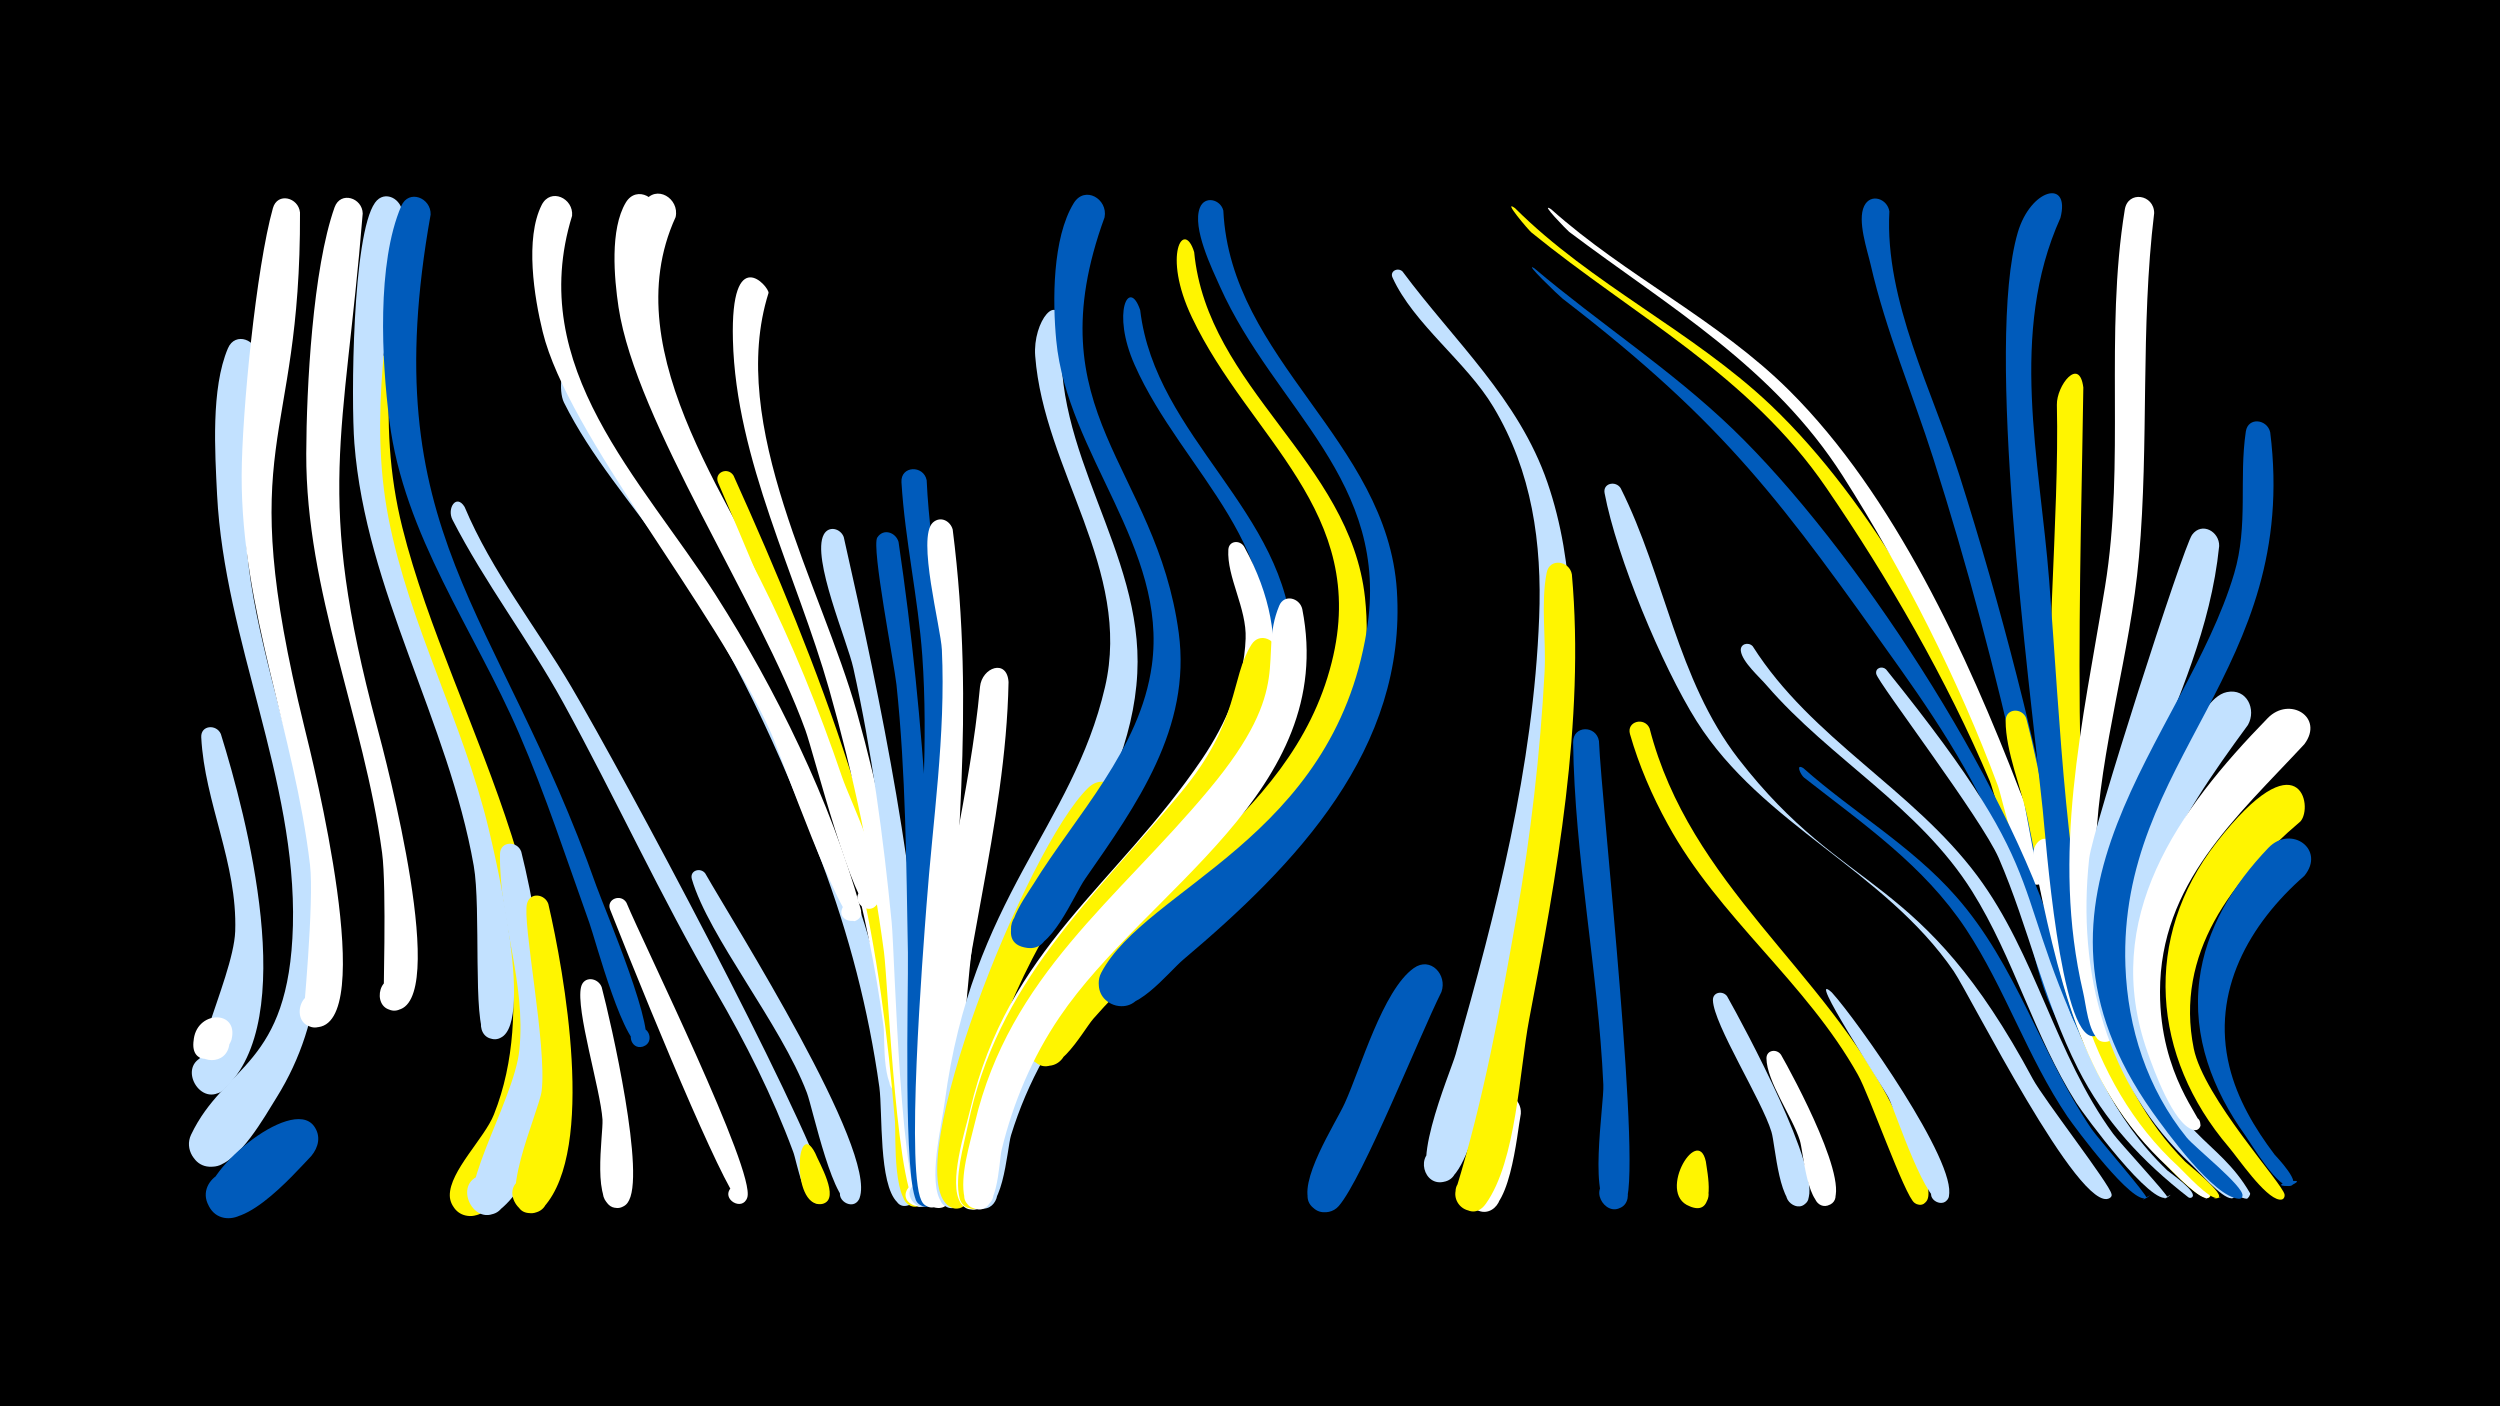 <svg width="1200" height="675" viewBox="-500 -500 1200 675" xmlns="http://www.w3.org/2000/svg"><path d="M-500-500h1200v675h-1200z" fill="#000"/><path d=""  fill="#005bbb" /><path d=""  fill="#fff500" /><path d=""  fill="#fff" /><path d=""  fill="#005bbb" /><path d=""  fill="#fff" /><path d="M-394-147.7c12.3 39.5 38.2 137.6 1.5 170.5-11 9.9-23.2-11.5-9-15.9 14.2-4.4 16.2 20.2 1.5 18.2-17-2.3 12-54.3 12.9-78.1 1.1-32.8-14.7-61.7-16.3-93.1-0.3-5.9 7.3-6.4 9.4-1.6z"  fill="#c2e1ff" /><path d=""  fill="#fff500" /><path d=""  fill="#005bbb" /><path d="M-388.9-0.9c-3.5 10.1-20.4 14.2-18.1-0.1 1.8-11.6 20-7.7 16.8 3.7-2.6 9.7-17.5 7.3-16.9-2.7 0.8-15.2 22-15.6 18.2-0.9z"  fill="#fff" /><path d="M-376.6-328.9c-6 36.6-8.6 72.1-2.9 108.9 12.5 79.6 59.9 170.5 12.2 246.9-5.7 9.1-17.9 31.2-29.7 33-14.4 2.2-16.7-20.7-2.1-21.3 14.6-0.7 14.4 22.3-0.2 21.4-7.4-0.5-12.2-8.6-9-15.3 16.1-33.9 47.1-32.6 48.9-100.4 1.8-70.3-32.8-136.7-36.4-206.8-1-20.5-3-51 5.2-70.3 3.5-8.3 14.3-4 14 3.9z"  fill="#c2e1ff" /><path d="M-356-398c0.4 115.2-32.3 106.8 2.1 247 4.1 16.5 35.9 144.1 5.4 144.1-12.7 0-8.2-20.6 3.4-15.3 11.5 5.4-1.3 22.2-9.5 12.4 0 0 5.5-57.7 3.4-75.1-7.4-63-33-122.6-32.8-186.8 0.1-30.3 7-99.9 15-128.4 2.2-7.8 12.3-5.1 13 2.1z"  fill="#fff" /><path d="M-350.6 54.9c-8 8.3-36.9 42-48.5 25-8.9-12.9 12.3-25.8 19.6-11.9 7.4 13.8-15 24.3-20.8 9.7-5.4-13.4 40-52 51-37.2 3.5 4.8 2.2 10.2-1.3 14.4z"  fill="#005bbb" /><path d=""  fill="#005bbb" /><path d="M-325.9-397.5c-8.8 108.7-23.1 134.2 6.8 246 4.3 16 35.5 134.1 9.2 136.4-11.9 1.1-9.4-18.6 1.9-14.5 11.2 4 0.7 20.8-7.8 12.4-0.4-0.4 1.5-56.6-0.8-73.5-8.7-64.7-36.6-125.4-36.4-191.5 0.1-31.8 3.1-88.7 13.6-118.3 2.9-8 13.4-4.5 13.5 3z"  fill="#fff" /><path d="M-312.6-323.7c-2 25.8-0.6 51.6 5.7 76.8 23.9 95.9 97.8 198.4 54.9 300.8-3.6 8.5-10.8 30.2-22.5 29.8-11.6-0.4-12.9-17.7-1.5-19.8 13.3-2.5 16.1 18.8 2.6 19.7-5.6 0.4-10.6-4.1-10.7-9.7-0.2-11.7 16.8-27.7 21.2-39 10.1-25.4 10.7-53.1 7.8-80-9-82.1-51.6-144.4-66.9-221.3-3.3-16.9-8.9-42.7-3.8-59.5 2.4-7.9 12.7-5 13.2 2.2z"  fill="#fff500" /><path d="M-306.9-397.5c-6.7 48.4-16.1 97.6-6.6 146.3 10 51.3 35.8 98 48 148.8 3.2 13.2 23.1 98 4.2 101-11.1 1.8-10.1-16.9 0.8-13.8 10.9 3 2.1 19.5-6.5 12.2-6.2-5.3-2-61.2-5.6-81.4-12.2-69.5-51.8-132.1-57.3-202.8-1.6-20.6-1-100.2 9.9-115.5 4.6-6.5 13.1-1.7 13.1 5.2z"  fill="#c2e1ff" /><path d="M-293.3-397c-27.4 153.3 32.3 188.5 79.6 322.4 3.2 9.1 31.1 74.5 22.2 77-6.1 1.7-8.2-8-2-9 5.3-0.9 7.5 6.9 2.5 8.8-8.8 3.5-23.3-51.5-26.1-59.2-10.9-30.4-20.9-61.2-33.7-90.8-21.6-50-55.3-95-62.3-150.3-3.7-29-6.1-75.6 5.7-103 3.6-8.3 14.4-3.9 14.1 4.1z"  fill="#005bbb" /><path d="M-277-256.7c13 30.9 34.3 57.6 51.2 86.3 25.7 43.6 109.4 200.1 123 242.1 2.6 8.2-11.8 7.3-8.5-0.3 3.4-7.8 13.8 2.8 6 6-8.6 3.6-12.2-20.1-14-24.6-10-27-22.8-52.3-37.2-77.1-26.4-45.3-48-92.6-73.2-138.5-16.5-30-37.5-57.3-53.1-87.7-2.8-5.4 1.8-12.7 5.8-6.2z"  fill="#c2e1ff" /><path d=""  fill="#005bbb" /><path d="M-249.8-91.2c10 40 27.4 141.8-10.5 172.1-12 9.6-23.2-13.3-8.4-16.9 14.9-3.6 15.5 21.8 0.5 18.8-17.5-3.4 15.1-53.8 17.5-78.9 3.3-32.6-9.8-62.6-9.3-94 0.1-6.3 8.3-6.4 10.2-1.1z"  fill="#c2e1ff" /><path d="M-236.8-66.1c7.7 33.2 22.8 117.5-2.1 145.4-9.2 10.3-22.7-8.3-10-13.8 12.7-5.5 17.1 17.1 3.2 16.8-18-0.5 4.6-49.1 5.7-58.7 2.6-21.7-9.5-81.3-7-90 1.6-5.6 8.6-4.4 10.2 0.3z"  fill="#fff500" /><path d="M-225.1-317.7c15.4 43.3 50.8 77.1 74.4 115.9 43.5 71.9 75.5 155.5 86.4 238.9 0.9 7.1 9.7 37.3 1.2 41.1-9.5 4.3-10.3-13.8-0.4-10.4 8.4 2.9 0.7 15.5-5.8 9.3-9-8.7-7-43-8.6-55.2-5.2-37.3-14.6-73.3-27.8-108.5-19.3-51.7-42.6-103-74.5-148.3-16.6-23.6-36.1-45.8-49.1-71.9-2.8-5.6-1.5-21 4.2-10.9z"  fill="#c2e1ff" /><path d="M-211.2-26.2c4.3 16.2 21.7 92.1 12.4 103.5-6.7 8.2-17.6-5.6-8.1-10.2 9.5-4.6 13.6 12.4 3 12.7-12.5 0.2-6.5-35.1-6.9-42.4-1-14.6-12.9-52.7-10.3-63.6 1.3-5.5 8.1-4.6 9.9 0z"  fill="#fff" /><path d="M-199.3-66.7c8.3 20 62.1 129.1 58 141.5-2.3 7-12.8 0.7-7.8-4.7 5-5.4 11.9 4.7 5.1 7.5-4.6 1.9-39.3-80.6-63.1-140.9-2.1-5.2 5.2-7.9 7.8-3.4z"  fill="#fff" /><path d="M-225.4-396.4c-22.5 72.9 33.1 126 69 182.1 28.8 45.1 55.1 98.8 69.5 150.5 2.4 8.6-12.3 7.1-8.7-0.5 3.7-7.9 14.1 3.2 6 6.4-6.5 2.5-35.6-79.8-40.3-90.3-27.5-61.1-97.5-143.1-109.6-192.5-4.1-16.7-8.6-44.8-0.5-60.9 4.3-8.5 15.4-3.2 14.6 5.2z"  fill="#fff" /><path d="M-175.7-395.8c-30.5 66.6 30.9 141 56.2 199.6 28.8 66.8 53.4 141.8 58.4 214.8 0.8 11.1-17.1 5.5-10.5-3 6.7-8.7 16.4 7.7 5.5 9.4-11.1 1.7-9-26.4-9.8-32.3-3.7-28.3-9.6-56.3-17-83.9-10.7-39.7-24.2-78.8-40.7-116.5-20.1-45.6-52.4-89.7-61.1-139.4-2.7-15.6-5.2-41.8 4-56 5.6-8.7 17-1.6 15 7.3z"  fill="#fff" /><path d="M-161.5-80.8c13.8 24.3 82.6 132.8 74.1 155.8-2.7 7.2-13.4 0.3-7.9-5.2 5.4-5.4 12.2 5.4 5 8-9.3 3.4-19.6-46-22.4-53.3-12.6-33.1-47.1-74.8-55.2-102.5-1.2-4.2 4.1-5.8 6.4-2.8z"  fill="#c2e1ff" /><path d="M-147.9-271.7c41.8 92.6 77.2 185.7 87.5 287.6 1.1 10.5 11.2 54.8 3.2 61.9-5.9 5.1-13.5-4.5-7.1-9.1 7.5-5.2 13.3 8.7 4.3 10.4-11.9 2.2-9.9-34.3-10.4-40.6-3.4-41.1-8.5-81.6-18-121.8-15.4-64.8-40.8-124-66.9-185-2.1-5 4.7-7.8 7.4-3.4z"  fill="#fff500" /><path d="M-131.1-359.4c-20.1 63.6 25.5 141 42.4 201.3 21.3 75.7 30.2 152.8 35.1 231 0.7 11-16.6 5.5-10.4-2.8 6.5-8.6 16.2 7.4 5.6 9.2-10.9 1.9-15.4-108.4-17.3-122.4-5.7-42.5-14.6-84.8-26.3-126-15.5-54.6-44.8-110.3-46.2-167.8-1.2-46.9 17.4-25.5 17.1-22.5z"  fill="#fff" /><path d="M-184.6-396.1c-25.6 61.2 23.1 121.9 49.3 173.8 15.5 30.7 28.4 62.7 39.5 95.3 4.2 12.2 22.2 48.2 17.1 60.2-3.1 7.4-14-0.3-8.1-5.7 5.9-5.4 12.6 6.2 5 8.5-8.1 2.5-27.8-75.2-31.6-85.5-22.1-61-81.3-147.9-89.7-203-2.1-14.1-4.2-37.4 3.5-50.3 5.2-8.6 16.6-2.1 15 6.7z"  fill="#fff" /><path d="M-108.7 53.5c1.7 4.4 12.2 21.9 3.7 24.3-6 1.7-8.2-7.8-2.1-8.9 6.1-1.1 7.3 8.6 1.1 9.1-14.4 1-11.8-42.3-2.7-24.5z"  fill="#fff500" /><path d="M-95-242.2c18.8 83.1 35.2 163.9 39.9 249.3 0.6 10.5 6.2 63.3 2.6 69.3-4.9 8-16-2.8-8.3-8 7.7-5.2 13.4 9.2 4.2 10.7-11.1 1.7-13.9-121.1-15.4-136.4-4-41-9.5-81.9-18.4-122-2.8-12.8-20.2-52.9-14.2-64.1 2.4-4.5 8.1-2.9 9.6 1.2z"  fill="#c2e1ff" /><path d=""  fill="#fff" /><path d="M-68.7-239.9c13 87.9 17.2 173.8 18.1 262.6 0.1 8.6 6.6 56.1-4.4 56.4-9.5 0.3-6.6-15.1 2.2-11.4 8.7 3.7-0.4 16.5-6.8 9.5-7.1-7.8-4.3-102.6-4.6-119.8-0.8-42.9-1-86.2-5.5-128.8-1.1-10.1-12.1-66.1-9.2-70.6 3-4.6 8.9-2.4 10.2 2.1z"  fill="#005bbb" /><path d="M-55.2-269.5c1.7 37.3 10.5 73.8 11.6 111.3 1.7 52.2-3 104.6-4 156.8-0.2 10.6 4.8 80.4-5.8 80.6-9.6 0.2-6.5-15.4 2.3-11.6 8.8 3.8-0.6 16.7-7 9.5-8.1-9.2-1.8-119.6-1.1-139 1.4-41 4.8-82.3 1.9-123.3-2-27.9-8.3-55.4-10-83.3-0.5-8 10.6-8.4 12.1-1z"  fill="#005bbb" /><path d="M-42.7-245.8c11.1 87.4 0.8 160-2.8 246.8-0.4 10.6 3.4 78.4-6.8 78.5-9.6 0.1-6.4-15.5 2.3-11.6 8.8 3.9-0.7 16.8-7 9.5-8.8-10.1 0.2-122.6 1.7-142.6 3-40.9 9.3-81.9 7.4-122.9-0.5-10.8-12.1-54-4.3-61.1 3.7-3.3 8.4-0.7 9.5 3.4z"  fill="#fff" /><path d="M-28.1-80.5c-10.9 52.2-11.7 150.4-16.7 157.6-5.5 8.1-16.6-3.8-8.2-8.8 9.8-5.9 13 13.8 1.8 11.3-18.1-4.1 1-148 8.9-164.8 3.9-8.4 14.8-3.5 14.2 4.7z"  fill="#fff" /><path d="M-15.9-172.6c-1.3 68.8-23.9 136.7-27.5 205.9-0.4 8.4 4.1 42.8-4.9 45.8-9.2 3.1-11-13-1.3-11.9 8.3 0.9 6.1 13.9-2 12.1-14.6-3.3-3.2-82.1-2.1-94.8 4.7-52.2 19.3-102.8 24.1-154.8 0.9-9.4 13-13.7 13.7-2.3z"  fill="#fff" /><path d="M-1.6-1.1c-8.9 16.2-15.2 33.9-19.3 51.9-1.7 7.1-0.5 24.4-7.4 28.3-9.5 5.4-14.8-12-3.9-12.8 10.9-0.9 8.4 17.1-1.9 13.3-16.6-6.1 9.3-80.6 17.5-90.4 7.1-8.5 18.2 0.5 15 9.8z"  fill="#005bbb" /><path d="M10-342.7c-6.2 59.5 38.9 107.4 35.9 165.8-3.2 64.4-57.3 117.5-72.5 179.9-2.6 10.9-7.3 77.3-16.6 76.8-10.2-0.6-5.6-16.9 3.4-12.1 9 4.8-2 17.7-8.1 9.6-7.1-9.3 0-37.6 1.4-48.5 13-98.2 61.2-131.5 76.9-199 13.1-56.3-29.3-104.2-33.5-158.9-1.3-16.6 11.5-32.5 13.1-13.6z"  fill="#c2e1ff" /><path d="M24.1-24.5c-17.8 20.1-30.9 43.8-38.8 69.4-2 6.4-3.8 41.3-16.7 34.4-7.2-3.8-2.7-15.2 5.2-13 9.2 2.6 4.3 16.8-4.5 13.3-23.8-9.6 26.9-108.4 40.6-118.8 10-7.6 20.1 5.2 14.2 14.7z"  fill="#c2e1ff" /><path d="M37.1-109.9c-25.7 42.6-52.8 80.2-64 129.7-2.1 9-4.4 64.9-16.4 59.8-8.2-3.4-2.1-16 5.6-11.7 7.7 4.3 0.4 16.1-6.9 11-24.3-17 37.6-172.6 67-200.8 8.4-8.1 19.1 2.6 14.7 12z"  fill="#fff500" /><path d="M47.3-351.1c7.2 61 70.7 96.7 73.1 159.1 3.2 79.2-75.1 119.8-113.6 178.2-5.4 8.2-29.4 63.2-30.5 63.7-9.9 3.7-14.8-12.2-4.6-14.8 11.9-3 12.6 17.4 0.5 15.2-13.3-2.5-1.9-26.2 0.2-32.9 26.1-80.1 110.4-117.3 131.3-189.7 18.3-63.3-36.2-100.8-59.1-152.6-11.2-25.2-2.6-42.1 2.7-26.2z"  fill="#005bbb" /><path d="M30.2-395.7c-34.3 94 24.8 119.3 35.6 199.5 6.1 45.6-20.2 82.5-44.9 118-5.7 8.2-16.7 36-28.8 33-10.5-2.6-8.3-18.5 2.4-18.3 12.6 0.3 11 20.1-1.4 18.5-17.4-2.3-1-24.3 2.8-30.4 20.6-33.4 51.5-64.9 57-105.3 7.7-56.2-40.7-101.3-45.9-155.9-1.8-18.8-1.9-49.1 8.4-65.9 5.3-8.6 16.5-2 14.8 6.8z"  fill="#005bbb" /><path d="M73.2-379c6.3 65.4 74.9 100.3 82 165.9 10.2 95.1-76.8 140.9-130.4 202.1-5.3 6.1-19.4 33.1-29.8 18.6-5.5-7.7 2.8-18.1 11.5-14.4 10.2 4.4 5.4 20.3-5.5 18.2-11-2.1-7.4-12.9-3.4-19.2 40.5-64 122-96.1 141.6-174.2 18.3-72.5-39.6-107.8-67.1-165.7-14.4-30.2-3.8-47.3 1.1-31.3z"  fill="#fff500" /><path d="M87.2-398.9c3.5 71.8 78.6 110.3 83.3 182.3 4.9 76.2-48.6 131.7-102.4 177.1-7.6 6.4-23.9 27.8-35.5 20.9-10.9-6.5-3-23.8 9.1-19.7 12 4 8 22.6-4.6 21.2-7.6-0.8-12-9.3-8.5-16 21.5-40.8 111.1-64.2 127.4-164 11.8-72.1-44-106.5-70.4-165.3-3.9-8.7-13.4-28.2-9.7-37.8 2.3-6.1 10-4.1 11.3 1.3z"  fill="#005bbb" /><path d="M97.2-237.6c51.6 94.3-50.9 153-93.7 222-13 21-21.7 44.5-26.6 68.6-1.2 5.7-0.5 32.8-13 26.8-8.3-4-1.3-16.8 6.6-11.9 9.2 5.7-3.4 18.6-9.4 9.5-6.1-9.4 2.2-34.7 4.6-44.8 18-77.2 70.2-107.6 111.3-168.3 11.6-17.2 20.1-36.8 20.9-57.7 0.6-14.6-9.1-29.6-8.3-42.8 0.3-4.4 5.6-4.7 7.6-1.4z"  fill="#fff" /><path d="M113.2-186.5c1.6 76.3-77.9 117.8-112.3 177-11.5 19.8-19.3 41.8-23.9 64.2-1.1 5.5-0.6 30.7-12.7 24.8-9.7-4.8 1.5-18.9 8.3-10.4 6.8 8.4-9.2 16.5-12 6-2.5-10 1.9-24.7 3.9-34.6 14-69.1 59.3-108.3 102.2-159.9 28.8-34.6 23.6-54.6 34-71.2 4-6.3 12.2-2.3 12.5 4.1z"  fill="#fff500" /><path d="M125.1-207.6c17.1 87.3-74.9 134.4-116.5 195.8-13.1 19.3-22.3 41-27.8 63.7-1.5 6-1.5 34.2-14.2 27.7-9.8-5 1.8-19.1 8.6-10.5 6.8 8.7-9.7 16.6-12.2 5.9-2.4-10.4 2.5-25.8 4.9-35.9 16.7-70.9 68.4-107.2 112.4-160.1 42-50.3 23.3-62.9 33.7-88.2 2.4-5.9 9.9-3.8 11.1 1.6z"  fill="#fff" /><path d=""  fill="#c2e1ff" /><path d=""  fill="#005bbb" /><path d=""  fill="#005bbb" /><path d="M173.2-369.7c24.7 33.3 55.8 61.2 69.6 101.4 26.8 78-0.3 177-21.6 253.4-4 14.2-13 77.6-27.5 82-10.6 3.2-14.7-13.8-3.8-15.8 10.9-2 13.1 15.3 2.1 16.1-19.2 1.5 4.4-53 6.7-61.3 19.6-69.1 37.3-137.6 40.1-209.7 1.4-35.6-3.4-70.1-22-101.1-12.9-21.6-38.3-39.8-48.4-62.1-1.4-3.1 2.6-5 4.8-2.9z"  fill="#c2e1ff" /><path d="M191.9-23.9c-10.5 21-37.7 89.4-49.3 102.8-2.5 2.9-6.7 3.8-10.1 2.2-12.3-5.8 1.5-23.8 10.2-13.3 7.5 9-7.3 20-13.7 10.3-6.8-10.2 12.2-39 16.5-48.6 7.6-16.6 18.2-54.2 33.1-64.8 8.1-5.8 16.2 3.3 13.3 11.4z"  fill="#005bbb" /><path d="M227.2-400.1c36.7 36.6 84.9 58.8 122.5 94.3 50.1 47.6 88 120 115.5 182.9 2.9 6.5 19.6 37.3 11.9 42.3-4.7 3-9.9-3.4-6-7.4 4.6-4.6 11.4 3 6.4 7.1-8.9 7.2-20-38.3-22.4-44.2-20.5-48.5-48.7-97.3-78.5-140.8-37-54.1-91.9-82.2-141.5-122.5-1.2-0.9-14.4-16.4-7.9-11.7z"  fill="#fff500" /><path d="M244.5-399.6c35.9 32.1 80.3 53.1 114.5 87.2 50.3 50.1 85.2 126.5 110.5 192.1 2.7 7 18.6 39.3 10.7 44.2-5.7 3.5-10.7-5.8-4.7-8.7 5.2-2.4 9.6 4.9 5.1 8.4-9.5 7.3-19.4-40.5-21.6-46.4-18.9-50.9-45.3-103-74.5-148.8-33.5-52.4-82.9-80.7-131.3-117.1-0.9-0.7-14.7-14.8-8.7-10.9z"  fill="#fff" /><path d="M230 34.6c-1.8 8.9-5.3 51.9-20.2 46.6-10.3-3.6-3.7-19.6 6.1-14.9 9.9 4.7 1.6 19.9-7.7 14.1-8.8-5.5 3.3-46 8.5-52.3 5.4-6.5 13.9-0.8 13.3 6.5z"  fill="#fff" /><path d="M236.5-371.2c31.2 26.4 65.7 48.7 95.2 77.1 58.6 56.5 131.3 168.6 155.2 246 2.1 6.8 17.4 40 11 44.7-6.7 4.9-10.3-9.2-2-8.1 8.2 1.1 1.1 13.7-4.1 7.3-14.5-18-17.8-54.9-25.5-76.8-12.7-35.9-32.2-67-54.2-98-56.6-79.7-83.1-116.9-162-177.6-1.7-1.3-19.4-18.3-13.6-14.6z"  fill="#005bbb" /><path d="M254.5-224.3c6.3 70.6-7.3 144.6-20.5 213.6-4.7 24.6-6.1 67.9-20.8 88.5-8.7 12.3-22.9-9.7-8.1-12.6 12.6-2.5 12.1 18.8-0.4 15.8-4.4-1.1-7.2-5.8-5.8-10.2 13.2-42.8 21.3-87.2 29.1-131.3 6.8-38.8 11.3-77.8 13.4-117.1 0.8-15.1-1.9-32.9 1-47.5 1.4-7.3 11-5.7 12.1 0.8z"  fill="#fff500" /><path d="M267.5-144.3c1.2 29.6 21.5 212.7 12.3 222.4-7.7 8.2-18.2-7.2-7.8-11.4 10.4-4.2 13.5 14.2 2.3 13.6-12.7-0.7-4.2-50.3-4.7-59.7-2.5-54.9-13.8-109.2-14.5-164.3-0.1-8.2 11.1-8.3 12.4-0.6z"  fill="#005bbb" /><path d="M277.9-265.7c21.3 42.4 27 91.8 56.6 130 52.2 67.3 87.1 52.6 141.3 153.7 5.2 9.6 37 50.6 37.7 55.1 0.5 3.1-4.7 2.7-3.8-0.2 1-3.5 6 0.4 2.9 2.2-14.1 8.3-67.2-97.8-74.8-108.9-33.2-48.5-91.9-70.2-123.4-120-16.7-26.5-38.4-78.8-44.2-109.5-0.9-4.8 5.3-6.1 7.7-2.4z"  fill="#c2e1ff" /><path d="M291.8-150.4c19.4 75.3 83.9 115.6 117.1 182.4 3.2 6.4 22.5 40 15.1 45.3-5.8 4.2-10.5-6.8-3.4-8.1 8.2-1.6 5.5 12.8-1.6 8.2-4.6-3-21.8-52.1-27.2-61.5-24.8-44.4-66.9-75.6-91.3-120.3-7.5-13.6-13.8-28.2-18.1-43.2-1.8-6.2 7-8.4 9.4-2.8z"  fill="#fff500" /><path d=""  fill="#005bbb" /><path d="M318.8 57.5c0.6 4.8 5.3 26-6.8 21.9-8-2.7-3-15.1 4.7-11.5 6.5 3.1 3 13.3-4 11.6-19-4.3 2.1-40.5 6.1-22z"  fill="#fff500" /><path d="M329-21.8c8.3 14.7 45.6 84 38.7 97.9-3.8 7.7-15-1.3-8.2-6.7 6.7-5.4 13.1 7.4 4.7 9.5-10.3 2.5-12-29.6-13.9-35.6-4.6-15.3-27.8-51.6-28.1-63.2-0.1-4 4.8-4.7 6.8-1.9z"  fill="#c2e1ff" /><path d="M341.3-189.8c28.3 44.6 76.6 68.4 107.8 110.2 28.2 37.9 37.4 85.8 65.2 123.8 2.8 3.9 26.9 30 26 30.5-5.2 2.9 5-3.6 0.2-0.1-7.3 5.2-40.2-39.5-43.9-45.3-20.3-32-29.9-69.4-50-101.5-25.5-40.6-67.8-63.2-98.6-98.8-3.3-3.9-11.8-11.3-12.4-16.6-0.4-3.4 3.7-4.4 5.7-2.2z"  fill="#c2e1ff" /><path d="M354.9 6.3c5.1 8.9 35.9 65.4 23.5 71.9-6.3 3.4-11.1-6.9-4.4-9.5 6.6-2.7 10.3 8 3.4 9.9-10 2.8-11.7-25.7-13.5-31.3-3.5-11.1-15.9-28.3-16-39.3 0-4.1 5-4.7 7-1.7z"  fill="#fff" /><path d="M365.6-131.3c23.9 21.2 51.9 37.3 73.2 61.5 29.2 33 40.8 75.8 65.2 111.8 2.8 4.1 27.4 32.4 26.3 33-5.7 3 5.4-3.7 0.2-0.1-6.4 4.4-34.6-33.8-38.1-38.9-19.2-28.4-29.9-61.5-48.7-90-20.3-30.7-49.4-50.5-77.8-72.8-1.6-1.3-4.2-6.9-0.3-4.5z"  fill="#005bbb" /><path d="M379.3-23.6c12.2 13.4 60.4 81.7 56.1 97.9-1.7 6.6-11.8 1.4-7.4-3.8 4.3-5.2 11.3 3.7 5.1 6.6-8 3.8-23.2-43.4-26.5-50-2.5-5.1-40.6-62.9-27.3-50.7z"  fill="#c2e1ff" /><path d=""  fill="#fff500" /><path d="M405.3-178.7c87.1 108 53.9 98.3 103.8 197.8 8 15.9 18.3 30.3 31.2 42.7 1.3 1.2 15.4 10.8 11.7 13-0.5 0.3-1.2 0.2-1.6-0.1-22-17.1-40.3-36.6-53-61.8-16.3-32.2-23.7-68-38-101-8.2-18.9-57.9-84.1-58.8-88.4-0.6-2.9 2.8-4 4.7-2.2z"  fill="#c2e1ff" /><path d="M406.9-398.5c-2.3 42.9 20.9 86.6 33.6 126.6 20.2 63.5 36.7 128.7 49.7 194 1.8 9 19.5 70.3 11.8 72.4-7.2 1.9-7.7-10.5-0.4-9.2 7.3 1.3 2.6 12.7-3.5 8.5-9.4-6.6-24.5-100.5-28.3-117.7-11.6-52.4-25.5-104.9-41.8-156-9.9-31-22.8-61.3-30.1-93.1-1.6-7-6.5-21.1-3.1-28.1 3.1-6.4 11.2-3.5 12.1 2.6z"  fill="#005bbb" /><path d=""  fill="#c2e1ff" /><path d=""  fill="#fff" /><path d=""  fill="#fff500" /><path d="M472.6-155.2c15.2 58.2 18.1 125.2 46.7 178.8 6.2 11.7 40.6 44.6 41.8 49.6 0.2 0.7-0.4 1.6-1 1.8-5 1.5-22.4-18-25.9-21.5-42.5-42.9-49.2-104.5-61-160.9-3-14.5-10.5-31.9-10.5-46.6 0-6.2 8-6.4 9.9-1.2z"  fill="#fff500" /><path d="M485.8-93.1c9.7 43.8 15.2 91.7 40.8 129.7 6.9 10.3 15.3 19.6 24.4 28.1 1.1 1 12.8 8 8.9 10.2-5.2 2.9 4.9-3.5 0.1-0.1-3.2 2.3-17-12.5-19.4-14.7-42.7-39-53-93.8-64.5-148-1.6-7.4 6.6-14.2 9.7-5.2z"  fill="#fff" /><path d="M500-314c-0.9 75-7.2 238.6 10.5 303.3 7.1 25.8 19.5 49.2 38.4 68.3 1.5 1.5 20.4 16.5 15.5 17.5-6 1.1 6-1.8 0.2-0.1-3.9 1.2-16.1-12.4-18.9-15-88.8-81.2-55.9-256.4-58.4-365.7-0.2-9.2 10.8-23.4 12.7-8.3z"  fill="#fff500" /><path d="M489-395.4c-24.9 55.3-9.9 116.1-5.4 174 5.5 71.1 7.8 143.3 25.5 212.7 2.6 10.1-14.7 5.2-7.8-1.8 6.1-6.3 12.3 7.6 3.5 7.9-15.9 0.6-22.9-95.5-24.3-108.8-6.6-63.1-27.7-223-12-276.9 6.2-21.3 25.4-26 20.5-7.1z"  fill="#005bbb" /><path d=""  fill="#fff" /><path d="M534-397.7c-6.7 55.2-2.4 110-7.3 165.1-4.1 46.5-18.7 91.4-20.7 138.2-1 22.9 0.2 46 4.2 68.6 0.7 4 10.2 26.6-0.3 25.9-7.5-0.6-3.9-12.5 2.7-8.9 5.6 3.1 0.2 11.7-5 8-5.3-3.8-6.3-17.1-7.7-22.9-15.5-66.3-0.2-129.2 10.5-194.6 9.8-60-0.3-121 9.5-181.1 1.5-9.3 14.1-7.3 14.1 1.7z"  fill="#fff" /><path d=""  fill="#005bbb" /><path d="M565.2-237.9c-8.1 79.5-63.2 132.6-47.9 219.1 4.6 26.2 15.6 50.5 33.3 70.4 3.3 3.7 22.6 18 22.2 22.2-0.1 0.7-0.9 1.5-1.7 1.4-4.9-0.2-15.5-12.8-19.3-16.3-40.8-38.3-54.9-92.1-49-146.8 1.5-13.6 45.1-149.5 49.4-155.4 4.7-6.4 13.2-1.5 13 5.4z"  fill="#c2e1ff" /><path d="M579-152c-33.9 46.2-64.3 92.2-48.4 152.3 12 45.2 34 45.7 49.4 72.4 0.4 0.6-0.9 2.7-1.6 2.7-9.1-0.7-27.4-24.8-33.2-31.7-48.5-57.7-35.8-134.8 5.9-191.9 4.3-5.8 9.9-18 17.8-19.6 9.6-2 14.3 8.4 10.1 15.8z"  fill="#c2e1ff" /><path d="M589.7-292.5c14.3 114.4-73 156.9-69.5 256.1 1.1 30 10.5 59 29.4 82.4 3.7 4.6 27.4 23.4 26.8 27.9-0.4 3.1-5.1 0.5-2.7-1.5 2.4-2 4.1 3.1 1 3-12.1-0.7-34.9-32.4-41.5-41.6-73.8-104.2 15.5-178.6 39.2-258.5 6.9-23.3 2.2-45.2 5.6-68.2 1.1-7.1 10.3-5.9 11.7 0.4z"  fill="#005bbb" /><path d="M604.2-105.7c-32.7 27.8-60.4 63.4-51.2 109 4.8 23.6 42.9 65 43.6 70.1 0.5 4-6.3 2.2-3.9-1 2.8-3.8 6.1 4.1 1.4 3.4-7-1-19.8-19.9-24.3-25.2-37-43.4-41.6-100.3-5.8-146.3 39.7-50.9 46.6-17.1 40.2-10z"  fill="#fff500" /><path d=""  fill="#c2e1ff" /><path d="M606.1-142.8c-32.6 35.1-69.3 66.9-69.3 118.9 0 40.4 20.6 61 19.4 64.4-1.9 5.1-9-1.2-4.1-3.7 4.9-2.4 5.7 7.1 0.5 5.5-9.5-2.9-18.8-28.8-21.8-37.3-22.8-64.5 14.8-116.3 57.7-160.3 10.4-10.7 27.3-0.5 17.6 12.5z"  fill="#fff" /><path d=""  fill="#005bbb" /><path d=""  fill="#fff500" /><path d=""  fill="#fff500" /><path d=""  fill="#fff500" /><path d="M606.1-79.6c-26.5 23.2-44.8 55.4-36 91.5 3.8 15.6 12.1 29.6 21.7 42.3 0.3 0.4 14.6 15.1 6.7 15.1-12.4 0 12.3-5.4 1-0.2-5.4 2.5-18.9-20-21.7-24-15.7-21.8-25.5-47.4-22.1-74.6 3.1-24.8 16.2-45.8 33.1-63.5 10.8-11.3 27.7 0.7 17.3 13.4z"  fill="#005bbb" /></svg>